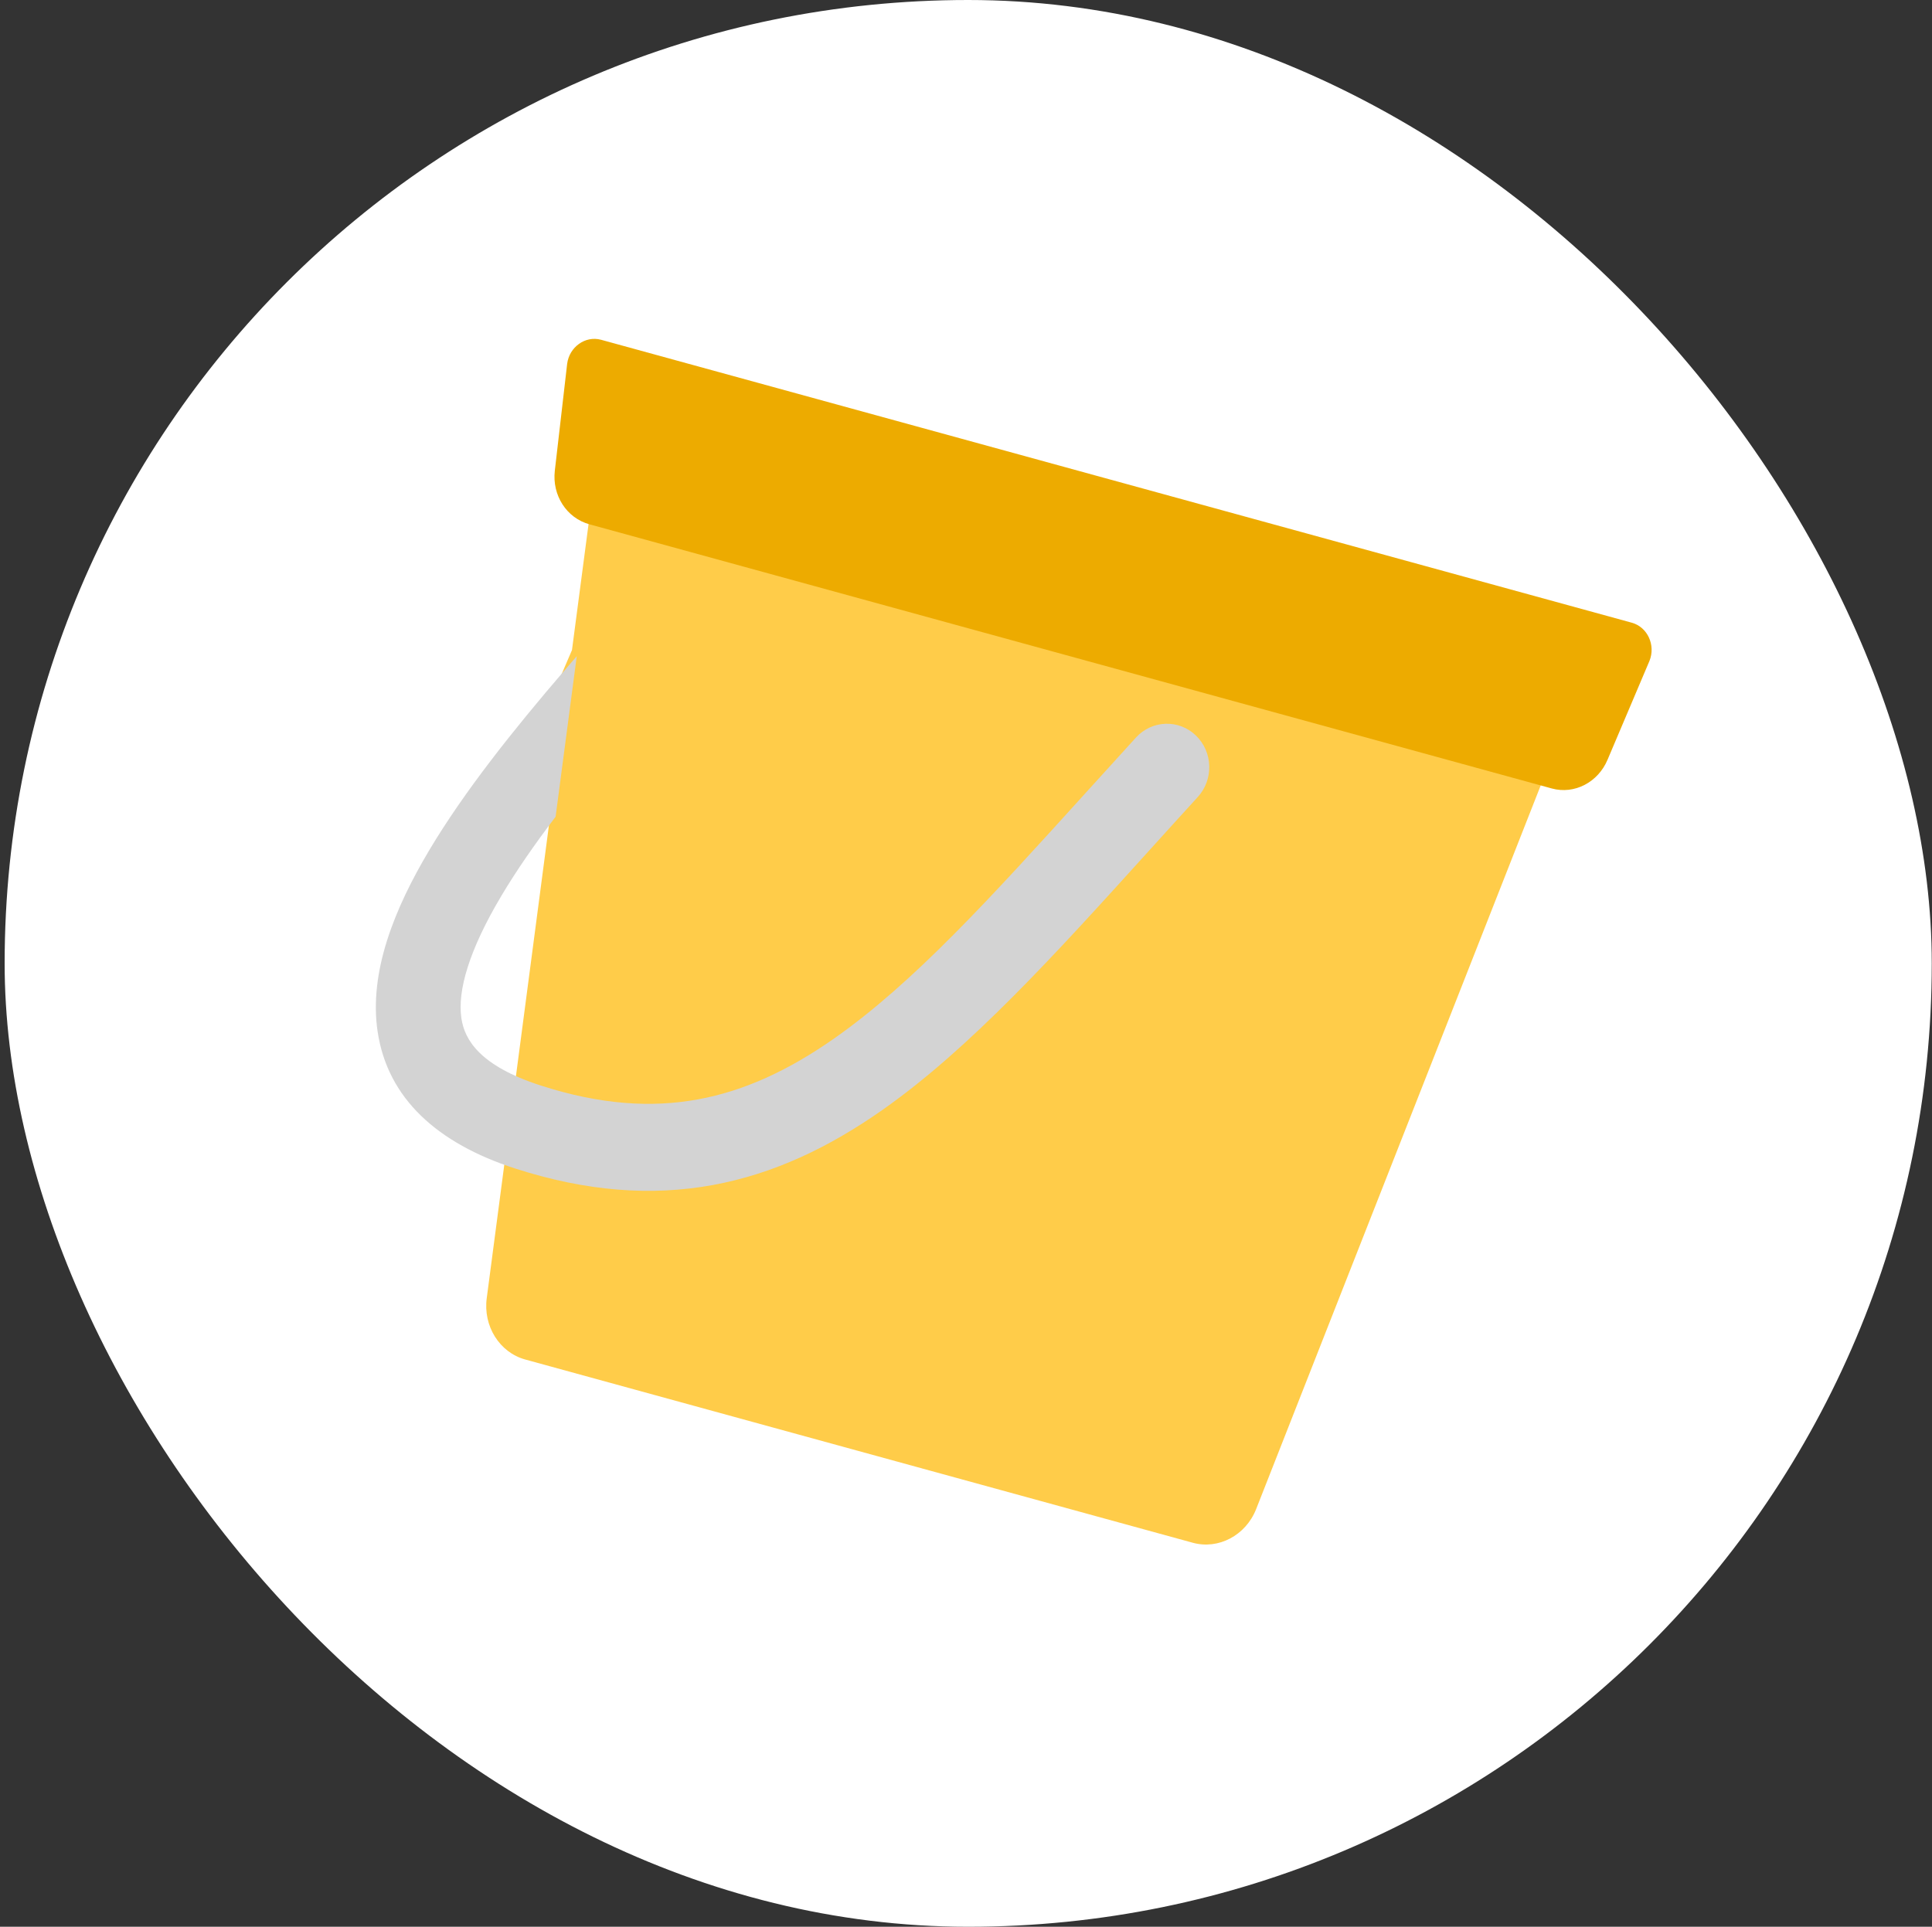 <svg width="396" height="395" viewBox="0 0 396 395" fill="none" xmlns="http://www.w3.org/2000/svg">
<rect x="0" y="0" width="396" height="395" fill="#333333" stroke="none"/>
<rect x="0.951" width="395" height="395" rx="197.5" fill="white"/>
<path d="M120.909 105.352L117.238 133.266L108.662 153.225L112.85 166.639L99.769 266.11C98.992 271.859 102.394 277.265 107.651 278.708L244.484 316.276C249.74 317.719 255.325 314.781 257.458 309.404L316.564 159.069L223.205 114.806L120.909 105.352Z" fill="#FFCC49"/>
<path d="M118.216 134.525L113.881 167.436C109.649 173.005 105.87 178.436 102.771 183.643C96.153 194.764 93.719 203.104 94.576 208.787C95.235 213.157 98.325 218.496 110.826 222.536C123.061 226.486 133.536 227.122 143.044 225.385C152.595 223.641 161.677 219.409 170.983 212.89C187.255 201.49 203.091 184.007 222.526 162.552L222.534 162.543C225.858 158.873 229.287 155.088 232.842 151.196C236.126 147.601 241.623 147.417 245.121 150.784C248.619 154.151 248.792 159.795 245.508 163.39C242.102 167.119 238.762 170.81 235.477 174.441C216.193 195.757 198.791 214.991 180.764 227.62C169.992 235.166 158.634 240.652 146.068 242.947C133.459 245.25 120.139 244.247 105.592 239.551C89.613 234.387 79.461 225.159 77.407 211.535C75.551 199.225 80.933 186.145 87.949 174.356C95.179 162.207 105.324 149.527 115.67 137.475C116.516 136.489 117.365 135.506 118.216 134.525Z" fill="#D3D3D3"/>
<path d="M113.721 96.495L116.25 74.58C116.692 71.141 119.966 68.769 123.209 69.659L334.466 127.66C337.709 128.551 339.387 132.283 338.091 135.487L329.502 155.738C327.552 160.398 322.686 162.91 318.077 161.645L120.819 107.487C116.124 106.198 113.137 101.53 113.721 96.495Z" fill="#EDAB00"/>
</svg>
